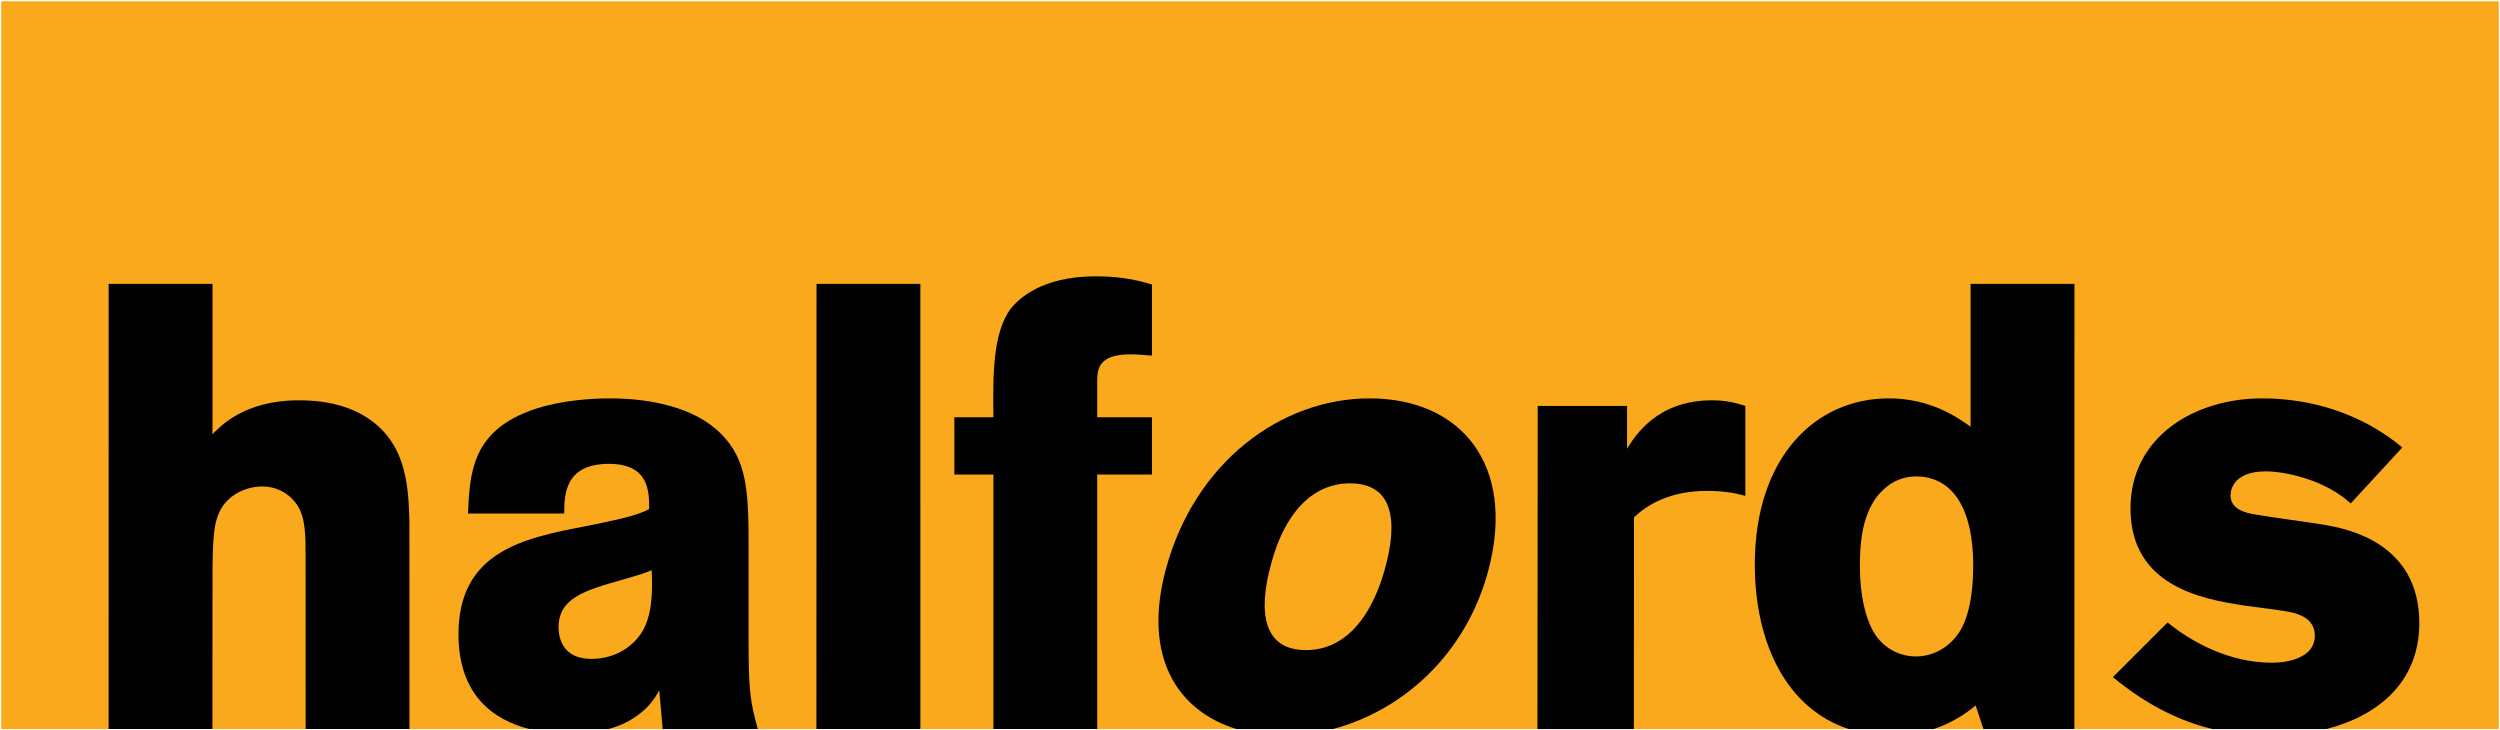 <?xml version="1.0" encoding="UTF-8" standalone="no"?>
<!-- Created with Inkscape (http://www.inkscape.org/) -->

<svg
   xmlns:dc="http://purl.org/dc/elements/1.1/"
   xmlns:cc="http://creativecommons.org/ns#"
   xmlns:rdf="http://www.w3.org/1999/02/22-rdf-syntax-ns#"
   xmlns:svg="http://www.w3.org/2000/svg"
   xmlns="http://www.w3.org/2000/svg"
   xmlns:sodipodi="http://sodipodi.sourceforge.net/DTD/sodipodi-0.dtd"
   xmlns:inkscape="http://www.inkscape.org/namespaces/inkscape"
   width="1000"
   height="292.123"
   id="svg9429"
   version="1.1"
   inkscape:version="0.48.2 r9819"
   sodipodi:docname="New document 6">
  <defs
     id="defs9431" />
  <sodipodi:namedview
     id="base"
     pagecolor="#ffffff"
     bordercolor="#666666"
     borderopacity="1.0"
     inkscape:pageopacity="0.0"
     inkscape:pageshadow="2"
     inkscape:zoom="1"
     inkscape:cx="628.48225"
     inkscape:cy="-25.302074"
     inkscape:document-units="px"
     inkscape:current-layer="layer1"
     showgrid="false"
     fit-margin-left="0.5"
     fit-margin-top="0.5"
     fit-margin-bottom="0.5"
     fit-margin-right="0.5"
     inkscape:window-width="1920"
     inkscape:window-height="1028"
     inkscape:window-x="-8"
     inkscape:window-y="-8"
     inkscape:window-maximized="1" />
  <g
     inkscape:label="Layer 1"
     inkscape:groupmode="layer"
     id="layer1"
     transform="translate(158.571,-357.68)">
    <g
       id="g9598"
       transform="translate(10,-52)">
      <path
         sodipodi:nodetypes="cccccccccccccccccccccccccccccccccccccc"
         id="path6815"
         style="fill:#faa81c;fill-opacity:1;fill-rule:nonzero;stroke:none"
         d="m -168.071,701.302 42.943,0 20.836,-18.75 20.667,18.75 37.324,0 20.391,-16.25 21.105,16.25 48.016,0 17.577,-10.96 13.951,10.96 21.789,0 16.324,-13 21.684,13 23.469,0 19.746,-11.75 22.199,11.75 29.344,0 21.744,-16.617 19.269,16.617 55.742,0 19.438,-17.589 19.07,17.589 81.857,0 19.614,-13.312 18.945,13.312 85.942,0 17.804,-13.938 16.167,13.938 19.937,0 16.173,-13.081 20.175,13.081 55.244,0 23.611,-14.812 21.895,14.812 69.009,0 0,-291.122 -999,0 z"
         inkscape:connector-curvature="0" />
      <g
         transform="matrix(3.312,0,0,-3.312,89.343,660.406)"
         id="g6827">
        <path
           id="path6829"
           style="fill:#010101;fill-opacity:1;fill-rule:nonzero;stroke:none"
           d="m 0,0 c -0.913,-1.98 -3.195,-3.876 -6.462,-3.876 -3.728,0 -3.952,2.964 -3.952,3.8 0,3.569 3.199,4.481 7.749,5.776 2.359,0.681 2.587,0.757 3.495,1.144 C 0.912,4.939 0.985,2.123 0,0 m 12.535,9.955 c 0,6.541 -0.228,10.261 -3.345,13.376 C 6,26.522 0.68,27.59 -4.258,27.59 c -3.194,0 -6.991,-0.459 -9.879,-1.602 -6.84,-2.657 -6.991,-7.672 -7.219,-12.309 l 11.627,0 c 0,2.279 0.077,6.003 5.394,6.003 4.864,0 4.864,-3.338 4.864,-5.469 -1.291,-0.61 -1.976,-0.916 -7.598,-2.047 -7.675,-1.451 -15.432,-3.12 -15.432,-13.078 0,-7.29 4.18,-10.325 8.566,-11.435 l 9.535,0 c 1.378,0.374 2.678,0.963 3.788,1.858 1.292,0.989 1.83,1.901 2.359,2.813 l 0.418,-4.671 11.485,0 c -0.887,3.258 -1.115,4.44 -1.115,10.598 l 0,11.704"
           inkscape:connector-curvature="0" />
      </g>
      <g
         transform="matrix(3.312,0,0,-3.312,158.04,523.225)"
         id="g6831">
        <path
           id="path6833"
           style="fill:#010101;fill-opacity:1;fill-rule:nonzero;stroke:none"
           d="m 0,0 -0.013,-53.763 12.557,0 L 12.539,0 0,0 z"
           inkscape:connector-curvature="0" />
      </g>
      <g
         transform="matrix(3.312,0,0,-3.312,292.21,599.488)"
         id="g6835">
        <path
           id="path6837"
           style="fill:#010101;fill-opacity:1;fill-rule:nonzero;stroke:none"
           d="m 0,0 0,6.915 -6.612,0 0,4.103 c 0,1.598 0,3.498 4.029,3.498 0.835,0 1.447,-0.08 2.583,-0.156 l 0,8.593 c -1.063,0.303 -3.19,0.984 -6.763,0.984 -6.612,0 -9.35,-2.737 -10.335,-3.952 -2.049,-2.888 -2.131,-7.449 -2.049,-13.07 l -4.718,0 0,-6.915 4.718,0 0,-30.738 12.535,0 L -6.612,0 0,0"
           inkscape:connector-curvature="0" />
      </g>
      <g
         transform="matrix(3.312,0,0,-3.312,-27.204,573.811)"
         id="g6839">
        <path
           id="path6841"
           style="fill:#010101;fill-opacity:1;fill-rule:nonzero;stroke:none"
           d="m 0,0 c -2.127,0.912 -4.331,1.211 -6.608,1.211 -6.617,0 -9.501,-3.187 -10.413,-4.099 l 0,18.16 -12.54,0 -0.004,-53.762 12.535,0 0.009,17.21 c 0,5.625 0.078,7.752 1.063,9.425 1.063,1.825 3.194,2.661 4.942,2.661 1.899,0 3.418,-0.992 4.253,-2.282 0.986,-1.518 0.986,-3.725 0.986,-5.999 l 0.008,-21.015 12.536,0 -0.005,25.193 C 6.616,-8.967 6.461,-2.888 0,0"
           inkscape:connector-curvature="0" />
      </g>
      <g
         transform="matrix(3.312,0,0,-3.312,614.15,663.929)"
         id="g6843">
        <path
           id="path6845"
           style="fill:#010101;fill-opacity:1;fill-rule:nonzero;stroke:none"
           d="m 0,0 c -1.141,-1.522 -2.966,-2.514 -4.942,-2.514 -1.748,0 -3.495,0.765 -4.714,2.358 -1.291,1.745 -2.049,4.868 -2.049,8.593 0,2.581 0.228,6.003 2.127,8.437 0.762,0.908 2.204,2.354 4.709,2.354 2.665,0 6.612,-1.597 6.845,-10.11 C 2.049,4.179 1.136,1.442 0,0 m 1.666,42.48 0,-17.249 c -1.593,1.14 -4.86,3.422 -9.875,3.422 -8.971,0 -16.186,-7.222 -16.186,-20.065 0,-9.446 3.814,-17.408 11.338,-19.871 l 10.263,0 c 2.329,0.773 3.995,1.951 5.071,2.846 l 0.942,-2.846 10.978,0 0.012,53.763 -12.543,0"
           inkscape:connector-curvature="0" />
      </g>
      <g
         transform="matrix(3.312,0,0,-3.312,514.213,606.032)"
         id="g6847">
        <path
           id="path6849"
           style="fill:#010101;fill-opacity:1;fill-rule:nonzero;stroke:none"
           d="m 0,0 c 2.432,0 3.801,-0.383 4.636,-0.605 l 0,10.867 c -1.218,0.378 -2.277,0.676 -4.029,0.676 -6.608,0 -9.268,-4.25 -10.258,-5.847 l 0,5.171 -10.788,0 -0.034,-39.025 11.648,0 0.013,25.572 C -7.297,-1.749 -4.559,0 0,0"
           inkscape:connector-curvature="0" />
      </g>
      <g
         transform="matrix(3.312,0,0,-3.312,799.152,658.902)"
         id="g6851">
        <path
           sodipodi:nodetypes="cccssccssccscsccccc"
           id="path6853"
           style="fill:#010101;fill-opacity:1;fill-rule:nonzero;stroke:none"
           d="m 0,0 c 0,9.807 -8.889,11.401 -11.399,11.855 -1.291,0.231 -6.991,0.988 -8.209,1.223 -1.601,0.223 -3.194,0.757 -3.194,2.354 0,0.303 0.082,2.888 4.257,2.888 2.282,0 7.146,-0.992 10.258,-3.876 l 6.234,6.76 c -4.718,3.952 -10.719,5.932 -16.948,5.932 -8.054,0 -15.88,-4.566 -15.88,-13.301 0,-9.501 8.885,-10.947 13.603,-11.704 5.238,-0.689 6,-0.765 6.986,-1.219 0.84,-0.378 1.671,-1.063 1.671,-2.43 0,-0.836 -0.302,-1.824 -1.593,-2.509 -1.141,-0.61 -2.51,-0.761 -3.646,-0.761 -5.015,0 -9.578,2.434 -12.54,4.859 l -6.611,-6.604 c 4.317,-3.556 8.337,-5.372 12.022,-6.268 l 13.754,-5.3e-5 C -4.998,-11.203 0,-7.155 0,0"
           inkscape:connector-curvature="0" />
      </g>
      <g
         transform="matrix(3.312,0,0,-3.312,385.26,637.738)"
         id="g6855">
        <path
           id="path6857"
           style="fill:#010101;fill-opacity:1;fill-rule:nonzero;stroke:none"
           d="m 0,0 c -1.481,-5.251 -4.486,-9.656 -9.5,-9.656 -6.995,0 -4.753,8.365 -4.18,10.493 1.605,5.998 4.937,9.647 9.505,9.647 C 2.884,10.484 0.594,2.203 0,0 m 12.557,0.071 c 3.328,12.692 -3.354,20.675 -14.373,20.675 -10.633,0 -21.128,-7.676 -24.611,-20.675 -2.849,-10.619 1.494,-17.109 8.545,-19.261 l 11.636,0 c 8.364,2.215 16.099,8.949 18.803,19.261"
           inkscape:connector-curvature="0" />
      </g>
    </g>
  </g>
</svg>
